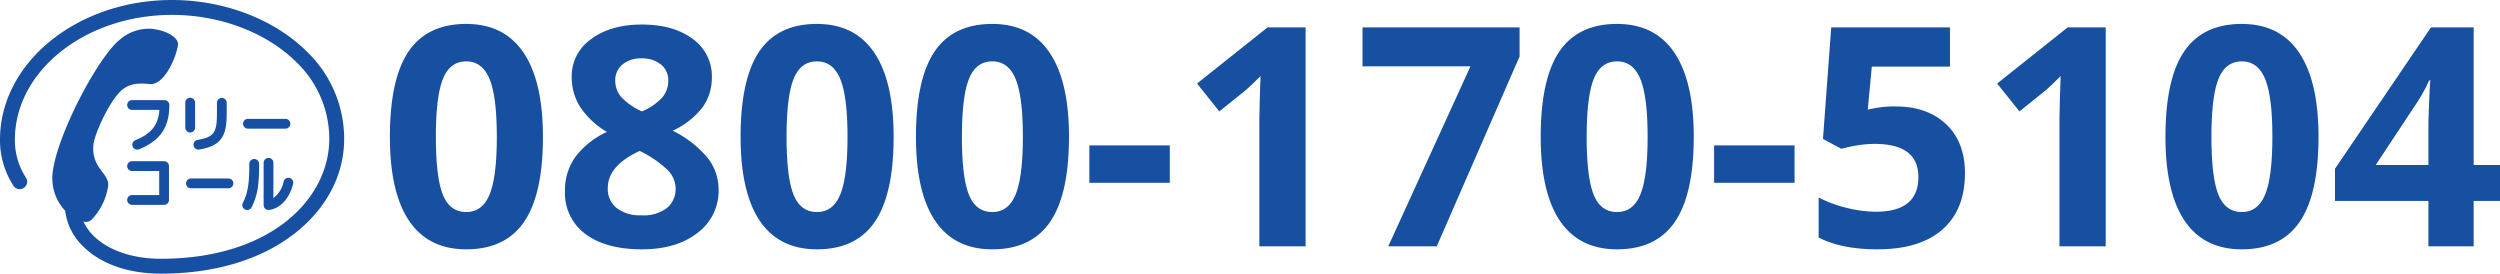 <svg id="svg_tel" data-name="svg_tel" xmlns="http://www.w3.org/2000/svg" width="522.139" height="57.151" viewBox="0 0 522.139 57.151">
<defs><style>
#svg_tel .fill{fill:#004EA3;}
footer #svg_tel .fill{fill:#1E1E1E;}
</style></defs>
  <g id="グループ_15" data-name="グループ 15" transform="translate(-397.061 -1102)">
    <path id="パス_15" data-name="パス 15" d="M34.457-26.45q0,11.979-3.925,17.733T18.444-2.962q-7.913,0-11.932-5.942T2.493-26.45q0-12.1,3.909-17.843t12.041-5.739q7.913,0,11.963,6T34.457-26.45Zm-22.362,0q0,8.413,1.454,12.057t4.895,3.644q3.378,0,4.879-3.691t1.5-12.01q0-8.413-1.517-12.088t-4.863-3.675q-3.409,0-4.879,3.675T12.095-26.45ZM55.13-49.907q6.568,0,10.587,2.987a9.518,9.518,0,0,1,4.019,8.054,10.525,10.525,0,0,1-1.939,6.24,16.519,16.519,0,0,1-6.255,4.895,22.166,22.166,0,0,1,7.365,5.739,10.692,10.692,0,0,1,2.236,6.552,10.9,10.9,0,0,1-4.41,9.054q-4.41,3.425-11.6,3.425-7.506,0-11.791-3.19a10.6,10.6,0,0,1-4.285-9.039,11.985,11.985,0,0,1,2.08-6.943,17.274,17.274,0,0,1,6.677-5.348,17.133,17.133,0,0,1-5.63-5.286,11.593,11.593,0,0,1-1.72-6.161,9.458,9.458,0,0,1,4.066-7.944Q48.594-49.907,55.13-49.907ZM48-15.754a5.065,5.065,0,0,0,1.877,4.191,7.992,7.992,0,0,0,5.129,1.5,8.022,8.022,0,0,0,5.379-1.548,5.142,5.142,0,0,0,1.783-4.081A5.584,5.584,0,0,0,60.4-19.616a22.717,22.717,0,0,0-5.739-3.894Q48-20.445,48-15.754Zm7.068-27.085a6.016,6.016,0,0,0-3.988,1.267,4.2,4.2,0,0,0-1.517,3.393,5.2,5.2,0,0,0,1.2,3.362,13.237,13.237,0,0,0,4.363,3.049,12.214,12.214,0,0,0,4.285-2.94,5.346,5.346,0,0,0,1.22-3.472,4.132,4.132,0,0,0-1.564-3.409A6.209,6.209,0,0,0,55.068-42.838ZM107.7-26.45q0,11.979-3.925,17.733T91.692-2.962q-7.913,0-11.932-5.942T75.741-26.45q0-12.1,3.909-17.843t12.041-5.739q7.913,0,11.963,6T107.7-26.45Zm-22.362,0q0,8.413,1.454,12.057t4.895,3.644q3.378,0,4.879-3.691t1.5-12.01q0-8.413-1.517-12.088t-4.863-3.675q-3.409,0-4.879,3.675T85.343-26.45Zm58.986,0q0,11.979-3.925,17.733T128.315-2.962q-7.913,0-11.932-5.942T112.365-26.45q0-12.1,3.909-17.843t12.041-5.739q7.913,0,11.963,6T144.329-26.45Zm-22.362,0q0,8.413,1.454,12.057t4.895,3.644q3.378,0,4.879-3.691t1.5-12.01q0-8.413-1.517-12.088t-4.863-3.675q-3.409,0-4.879,3.675T121.967-26.45Zm26.616,9.6v-7.819h16.8v7.819ZM193.744-3.587H184.08V-30.047l.094-4.347.156-4.754q-2.408,2.408-3.347,3.159l-5.254,4.222-4.66-5.817L185.8-49.312h7.944Zm17.264,0,17.17-37.593h-22.55v-8.132h32.808v6.067l-17.3,39.658Zm63.8-22.863q0,11.979-3.925,17.733T258.8-2.962q-7.913,0-11.932-5.942T242.847-26.45q0-12.1,3.909-17.843T258.8-50.032q7.913,0,11.963,6T274.811-26.45Zm-22.362,0q0,8.413,1.454,12.057t4.895,3.644q3.378,0,4.879-3.691t1.5-12.01q0-8.413-1.517-12.088T258.8-42.213q-3.409,0-4.879,3.675T252.449-26.45Zm26.616,9.6v-7.819h16.8v7.819ZM316.971-32.8q6.63,0,10.556,3.722t3.925,10.2q0,7.663-4.723,11.791T313.218-2.962q-7.631,0-12.323-2.471v-8.351a25.579,25.579,0,0,0,5.755,2.142,25.462,25.462,0,0,0,6.224.829q8.851,0,8.851-7.256,0-6.912-9.164-6.912a22.755,22.755,0,0,0-3.659.328,26.774,26.774,0,0,0-3.253.7L301.8-26.012l1.72-23.3h24.8v8.194H312l-.844,8.976,1.095-.219A21.528,21.528,0,0,1,316.971-32.8Zm43.88,29.212h-9.664V-30.047l.094-4.347.156-4.754q-2.408,2.408-3.346,3.159l-5.254,4.222-4.66-5.817,14.731-11.728h7.944ZM405.294-26.45q0,11.979-3.925,17.733T389.28-2.962q-7.913,0-11.932-5.942T373.33-26.45q0-12.1,3.91-17.843t12.041-5.739q7.913,0,11.963,6T405.294-26.45Zm-22.362,0q0,8.413,1.454,12.057t4.895,3.644q3.378,0,4.879-3.691t1.5-12.01q0-8.413-1.517-12.088t-4.863-3.675q-3.409,0-4.879,3.675T382.931-26.45ZM443.2-13.064h-5.5v9.477H428.25v-9.477H408.734v-6.724l20.048-29.524H437.7V-20.57h5.5ZM428.25-20.57v-7.756q0-1.939.156-5.63t.25-4.285h-.25a34.874,34.874,0,0,1-2.784,5L417.241-20.57Z" transform="translate(476 1157.032)" fill="#1750a1"/>
    <g id="グループ_11" data-name="グループ 11" transform="translate(397.061 1102)">
      <g id="グループ_10" data-name="グループ 10" transform="translate(0 0)" clip-path="url(#clip-path)">
        <path id="パス_17" data-name="パス 17" d="M91.351,46.223h7.833a1.022,1.022,0,1,0,0-2.044H91.351a1.022,1.022,0,1,0,0,2.044" transform="translate(-39.567 -19.352)" fill="#1750a2"/>
        <path id="パス_18" data-name="パス 18" d="M70.164,68.383H78a1.022,1.022,0,1,0,0-2.044H70.164a1.022,1.022,0,1,0,0,2.044" transform="translate(-30.286 -29.059)" fill="#1750a2"/>
        <path id="パス_19" data-name="パス 19" d="M55.05,37.207H48.289a1.022,1.022,0,1,0,0,2.044h5.7c-.238,3.2-1.673,4.965-5.014,6.328a1.022,1.022,0,0,0,.773,1.893c4.43-1.809,6.322-4.573,6.322-9.242a1.025,1.025,0,0,0-1.022-1.023" transform="translate(-20.704 -16.298)" fill="#1750a2"/>
        <path id="パス_20" data-name="パス 20" d="M54.972,59.918H48.289a1.021,1.021,0,1,0,0,2.042h5.664v5.025H48.289a1.022,1.022,0,1,0,0,2.044h6.682a1.021,1.021,0,0,0,1.023-1.023V60.939a1.02,1.02,0,0,0-1.023-1.021" transform="translate(-20.704 -26.246)" fill="#1750a2"/>
        <path id="パス_21" data-name="パス 21" d="M70.909,42.555V37.407a1.021,1.021,0,1,0-2.041,0v5.148a1.021,1.021,0,1,0,2.041,0" transform="translate(-30.167 -15.938)" fill="#1750a2"/>
        <path id="パス_22" data-name="パス 22" d="M73.06,47.174c4.908-.8,5.772-3.1,5.772-7.613V37.408a1.02,1.02,0,1,0-2.04,0v2.153c0,3.94-.479,5.012-4.061,5.6a1.021,1.021,0,0,0,.329,2.015" transform="translate(-31.484 -15.939)" fill="#1750a2"/>
        <path id="パス_23" data-name="パス 23" d="M91.513,60.119c0,3.743-.2,5.914-1.344,8.136a1.022,1.022,0,1,0,1.819.935c1.458-2.834,1.572-5.547,1.572-9.071a1.023,1.023,0,0,0-2.046,0" transform="translate(-39.447 -25.887)" fill="#1750a2"/>
        <path id="パス_24" data-name="パス 24" d="M103.4,62.865a1.02,1.02,0,0,0-1.238.744,5.7,5.7,0,0,1-2.138,3.466V59.708a1.021,1.021,0,1,0-2.042,0v8.833a1.014,1.014,0,0,0,.356.775,1.028,1.028,0,0,0,.816.237c2.358-.349,4.224-2.386,4.987-5.45a1.018,1.018,0,0,0-.741-1.238" transform="translate(-42.921 -25.707)" fill="#1750a2"/>
        <path id="パス_25" data-name="パス 25" d="M64.161,10.842C57.369,4.052,46.819,0,35.939,0,16.122,0,0,13.085,0,29.171A17.478,17.478,0,0,0,2.832,38.83,1.554,1.554,0,0,0,5.4,37.074a14.3,14.3,0,0,1-2.288-7.9c0-14.372,14.73-26.063,32.83-26.063,10.076,0,19.8,3.715,26.022,9.933a22.212,22.212,0,0,1,6.81,15.948c0,12.449-12.1,25.053-35.206,25.053-5.866,0-10.981-1.754-14.037-4.81A10.131,10.131,0,0,1,17.4,46.2l.232.14a1.885,1.885,0,0,0,1.4-.362,12.933,12.933,0,0,0,3.556-7.105c.3-2.751-3.613-3.693-3.06-8.756.242-2.215,3.464-9.334,6.033-11.4,1.694-1.361,3.661-1.376,5.663-1.159,3.157.344,5.69-5.87,5.949-8.236.14-1.3-2-2.924-5.515-3.306a9.2,9.2,0,0,0-6.577,2.217c-4.535,3.548-13.232,19.987-14.092,27.9A9.9,9.9,0,0,0,13.505,43.9l.1.055a12.376,12.376,0,0,0,3.728,7.477c3.688,3.688,9.452,5.72,16.236,5.72,11.366,0,21.1-2.955,28.159-8.541,6.55-5.187,10.155-12.157,10.155-19.62a25.276,25.276,0,0,0-7.718-18.147" transform="translate(0 0)" fill="#1750a2"/>
      </g>
    </g>
  </g>
</svg>
